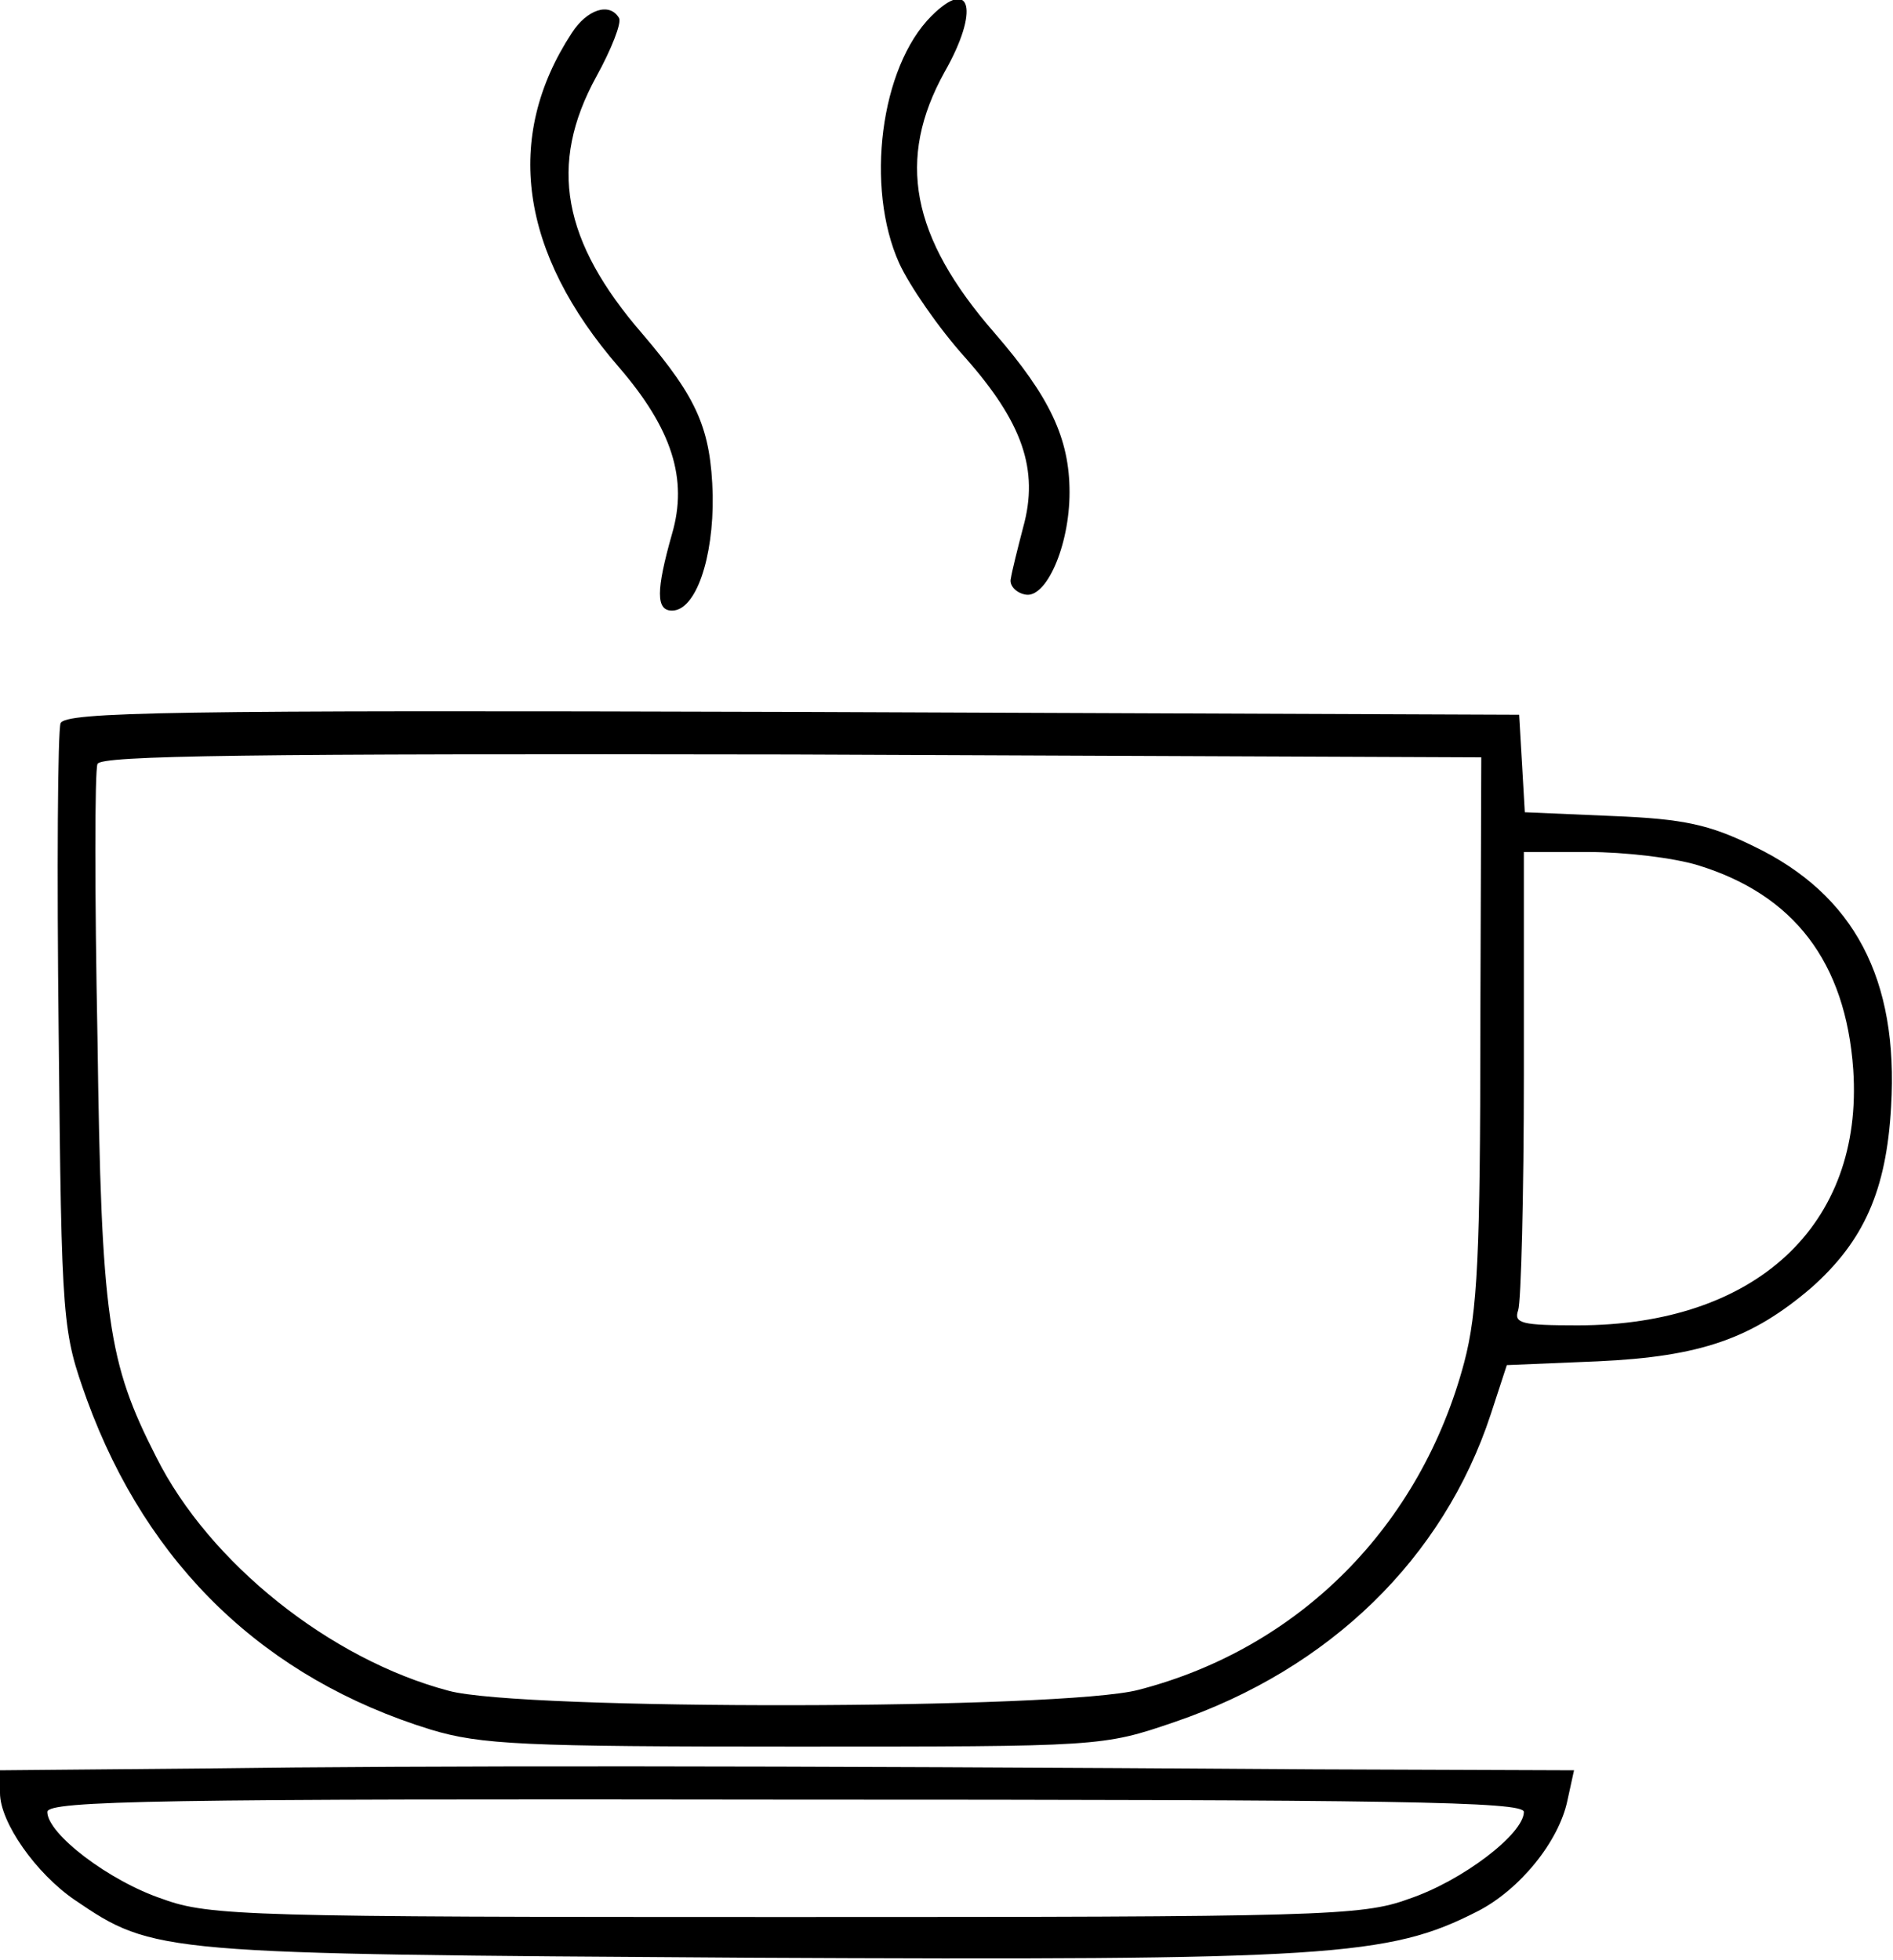 <?xml version="1.0" standalone="no"?>
<!DOCTYPE svg PUBLIC "-//W3C//DTD SVG 20010904//EN"
 "http://www.w3.org/TR/2001/REC-SVG-20010904/DTD/svg10.dtd">
<svg version="1.0" xmlns="http://www.w3.org/2000/svg"
 width="200pt" height="207pt" viewBox="0 0 200 207"
 preserveAspectRatio="xMidYMid meet">
<g transform="translate(0,207) scale(0.1,-0.1)"
fill="#000000" stroke="none">
<path d="M984 2053 c-54 -54 -70 -181 -34 -261 11 -24 42 -69 70 -100 60 -68
78 -118 61 -179 -6 -23 -12 -47 -13 -54 -2 -7 5 -15 15 -17 22 -5 47 51 47
108 0 57 -21 101 -79 168 -89 102 -104 184 -53 276 37 65 28 101 -14 59z"/>
<path d="M604 2035 c-72 -110 -55 -232 50 -353 56 -65 73 -118 56 -176 -17
-60 -17 -81 0 -81 25 0 44 55 43 122 -2 70 -16 102 -74 170 -85 98 -100 179
-49 272 16 29 27 57 24 62 -10 17 -34 9 -50 -16z"/>
<path d="M64 1306 c-3 -8 -4 -155 -2 -328 3 -310 4 -314 30 -387 64 -175 188
-294 363 -348 53 -16 98 -18 385 -18 323 0 325 0 401 26 164 56 284 173 334
325 l17 52 96 4 c109 5 163 24 226 78 55 49 79 102 84 191 8 135 -39 224 -145
275 -47 23 -74 29 -149 32 l-93 4 -3 52 -3 51 -768 3 c-657 2 -768 0 -773 -12z
m1500 -323 c0 -238 -3 -299 -17 -352 -46 -173 -174 -302 -344 -346 -79 -21
-653 -22 -729 -1 -125 33 -253 135 -309 247 -51 100 -58 145 -62 442 -3 152
-3 283 0 290 3 9 160 11 733 10 l729 -3 -1 -287z m230 173 c101 -31 156 -102
164 -216 11 -164 -103 -270 -291 -270 -59 0 -68 2 -63 16 3 9 6 121 6 250 l0
234 68 0 c38 0 90 -6 116 -14z"/>
<path d="M223 202 l-223 -2 0 -24 c0 -31 38 -85 79 -113 84 -57 88 -57 711
-61 615 -3 677 1 771 49 45 23 86 74 95 117 l7 32 -274 1 c-577 4 -952 4
-1166 1z m1387 -46 c0 -23 -65 -73 -122 -92 -49 -18 -94 -19 -658 -19 -564 0
-609 1 -658 19 -57 19 -122 69 -122 92 0 12 123 14 780 13 648 0 780 -2 780
-13z"/>
</g>
</svg>
